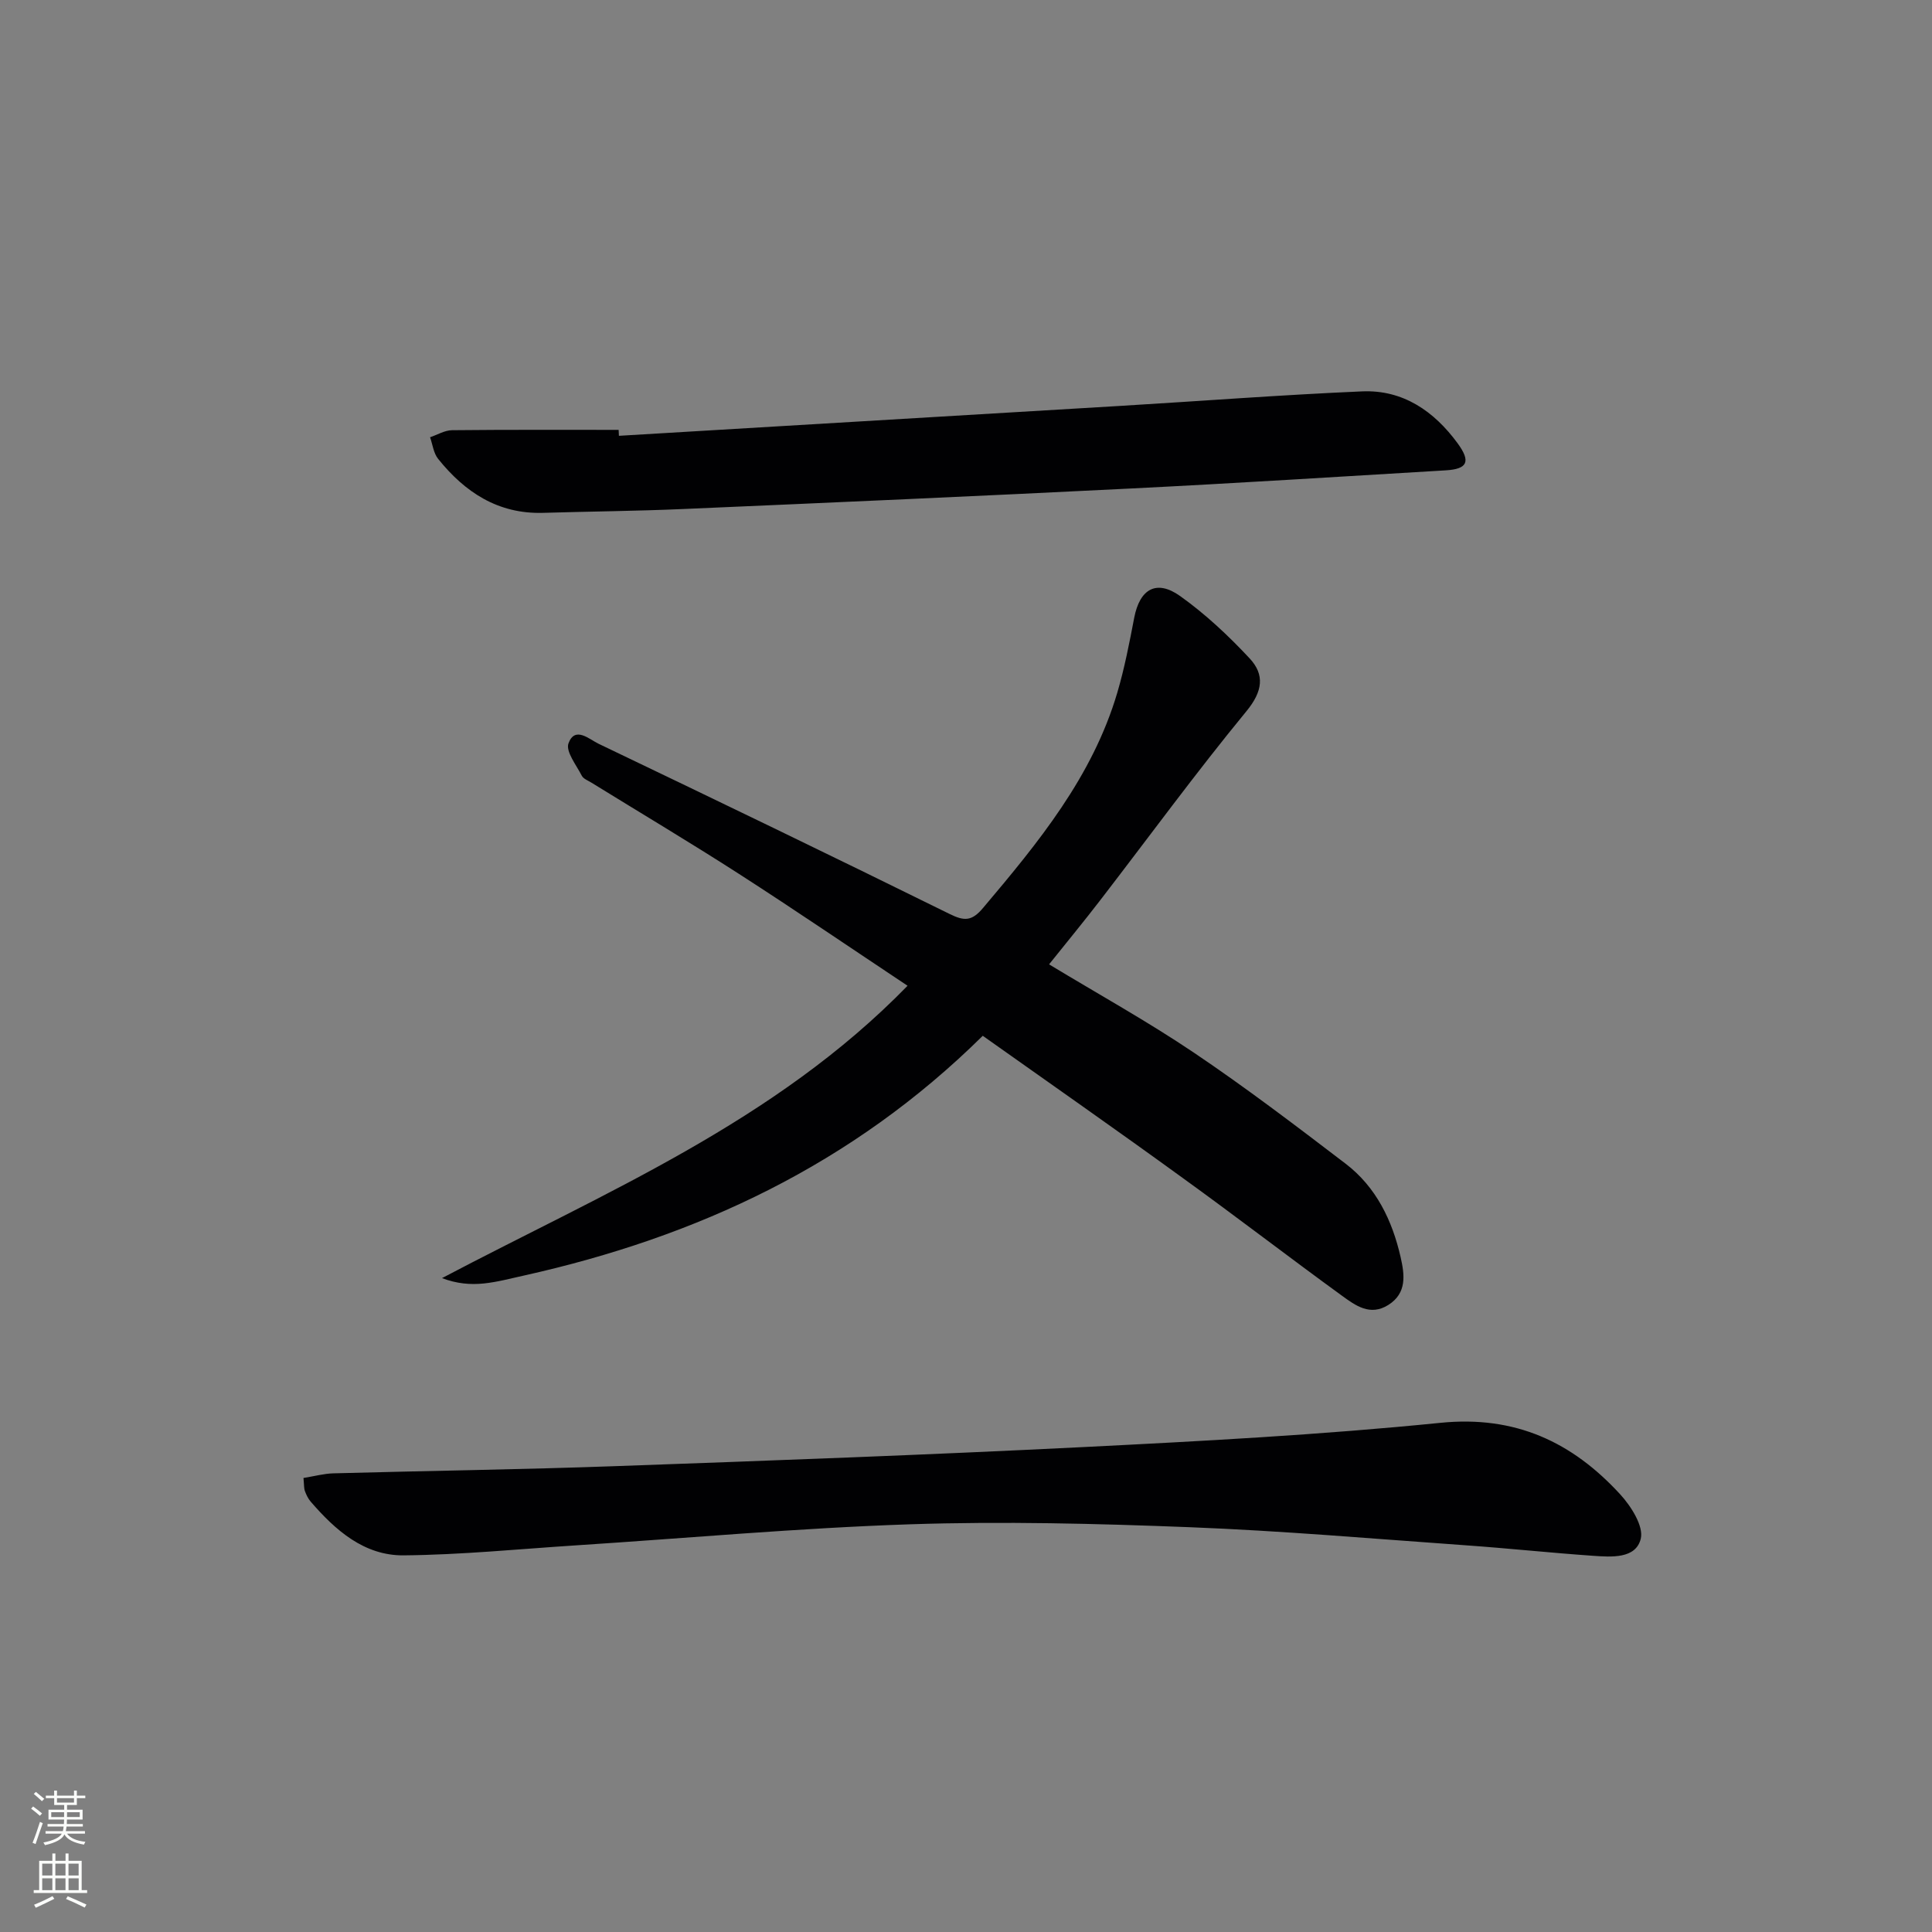 <svg enable-background="new 0 0 400 400" viewBox="0 0 400 400" xmlns="http://www.w3.org/2000/svg"><rect x="0" y="0" width="400" height="400" fill="#808080" stroke="none"/><g fill="#010103"><path d="m203.47 214.45c-27.08 26.75-59.23 41.67-95 49.64-2.76.61-5.51 1.35-8.31 1.64-2.76.28-5.57.06-8.65-1.11 33.68-17.75 68.91-32.31 96.39-60.53-11.68-7.77-23.18-15.61-34.89-23.15-10.07-6.48-20.37-12.61-30.56-18.9-.71-.44-1.67-.79-2-1.44-1.13-2.21-3.37-5.02-2.75-6.7 1.34-3.64 4.31-.83 6.21.08 24.28 11.63 48.54 23.33 72.68 35.24 3.09 1.53 4.63 1.51 6.95-1.25 11.43-13.53 22.64-27.16 27.78-44.55 1.5-5.08 2.51-10.32 3.51-15.54 1.15-5.93 4.59-7.98 9.51-4.47 5.22 3.72 10.01 8.21 14.39 12.91 3.14 3.37 2.72 6.81-.67 10.93-10.45 12.71-20.17 26.02-30.22 39.07-3.43 4.46-7.01 8.8-10.64 13.34 10.16 6.15 20.35 11.79 29.98 18.28 10.75 7.24 21.09 15.11 31.4 22.98 6.34 4.84 9.68 11.77 11.41 19.39.8 3.54 1.37 7.4-2.56 9.87-3.77 2.37-6.81.1-9.57-1.9-11.04-8.02-21.86-16.36-32.93-24.35-13.7-9.95-27.59-19.65-41.46-29.48z"/><path d="m62.83 306c2.33-.38 4.25-.91 6.19-.96 19.47-.53 38.94-.79 58.4-1.49 32.24-1.15 64.48-2.33 96.69-3.94 24.73-1.24 49.49-2.55 74.12-5.03 15.5-1.56 27.26 3.97 37.2 14.79 2.26 2.46 4.91 6.62 4.27 9.22-1.03 4.18-6.08 3.78-9.88 3.52-8.78-.61-17.54-1.55-26.33-2.17-19.06-1.35-38.12-3.01-57.21-3.75-19.28-.75-38.62-1.24-57.89-.6-23.07.77-46.1 2.87-69.15 4.36-11.89.77-23.78 1.96-35.67 2.07-8.16.07-14.12-5.18-19.25-11.13-.53-.61-.91-1.41-1.19-2.18-.22-.59-.16-1.29-.3-2.71z"/><path d="m128.14 90.23c34.7-2.07 69.39-4.13 104.09-6.21 16.6-1 33.18-2.27 49.79-2.99 8.45-.36 14.89 4.1 19.75 10.73 2.8 3.82 2.06 5.35-2.45 5.62-21.74 1.29-43.48 2.68-65.24 3.76-30.9 1.55-61.81 2.91-92.71 4.25-9.64.42-19.3.5-28.94.79-9.32.27-16.18-4.27-21.73-11.19-.94-1.17-1.13-2.96-1.66-4.46 1.51-.51 3.02-1.44 4.54-1.46 11.5-.12 23-.07 34.5-.07.01.41.04.82.06 1.23z"/></g><path d="m6.44 374.46.42-.45c.65.47 1.27.95 1.85 1.44l-.45.49c-.65-.56-1.25-1.06-1.82-1.48m.93 7.33-.63-.26c.55-1.36 1.05-2.8 1.53-4.33.19.1.38.19.59.27-.47 1.29-.96 2.73-1.49 4.32m-.38-10.38.44-.42c.43.34 1.01.82 1.74 1.44l-.49.49c-.53-.51-1.09-1.01-1.69-1.51m2.5.35h1.72v-1.04h.59v1.04h3.52v-1.04h.59v1.04h1.75v.53h-1.75v1.42h-2.03v.97h3.22v2.03h-3.24c0 .35-.01.66-.03.93h3.32v.53h-3.37c-.03.27-.08.58-.15.94h3.96v.53h-3.71c.67.92 1.93 1.48 3.79 1.68-.13.24-.23.44-.29.59-2.13-.38-3.48-1.08-4.04-2.12-.43.97-1.77 1.72-4.03 2.23-.09-.19-.2-.37-.33-.55 2.1-.42 3.37-1.03 3.81-1.83h-3.36v-.53h3.58c.08-.29.13-.61.16-.94h-3.33v-.53h3.39c.02-.27.04-.58.04-.93h-3.23v-2.03h3.25v-.97h-2.07v-1.42h-1.73zm1.12 3.44v1h2.65c.01-.3.02-.44.01-.4v-.25-.35zm1.19-2h3.52v-.91h-3.52zm4.71 2h-2.63v.59c0 .15-.01.28-.01.4h2.64z" fill="#fbfcfa"/><path d="m13.56 383.74h.63v1.52h2.72v6.07h1.13v.6h-11.06v-.6h1.13v-6.07h2.73v-1.52h.63v1.52h2.1v-1.52zm-2.69 8.83.38.56c-1.24.63-2.53 1.25-3.85 1.85-.1-.21-.21-.42-.34-.63 1.37-.55 2.63-1.15 3.81-1.78m-2.13-4.27h2.1v-2.45h-2.1zm0 3.04h2.1v-2.46h-2.1zm2.72-3.04h2.1v-2.45h-2.1zm0 3.04h2.1v-2.46h-2.1zm6.07 3.6c-1.41-.71-2.7-1.3-3.86-1.78l.35-.56c1.45.62 2.75 1.19 3.88 1.72zm-1.25-9.09h-2.1v2.45h2.1zm-2.09 5.49h2.1v-2.46h-2.1z" fill="#fbfcfa"/></svg>